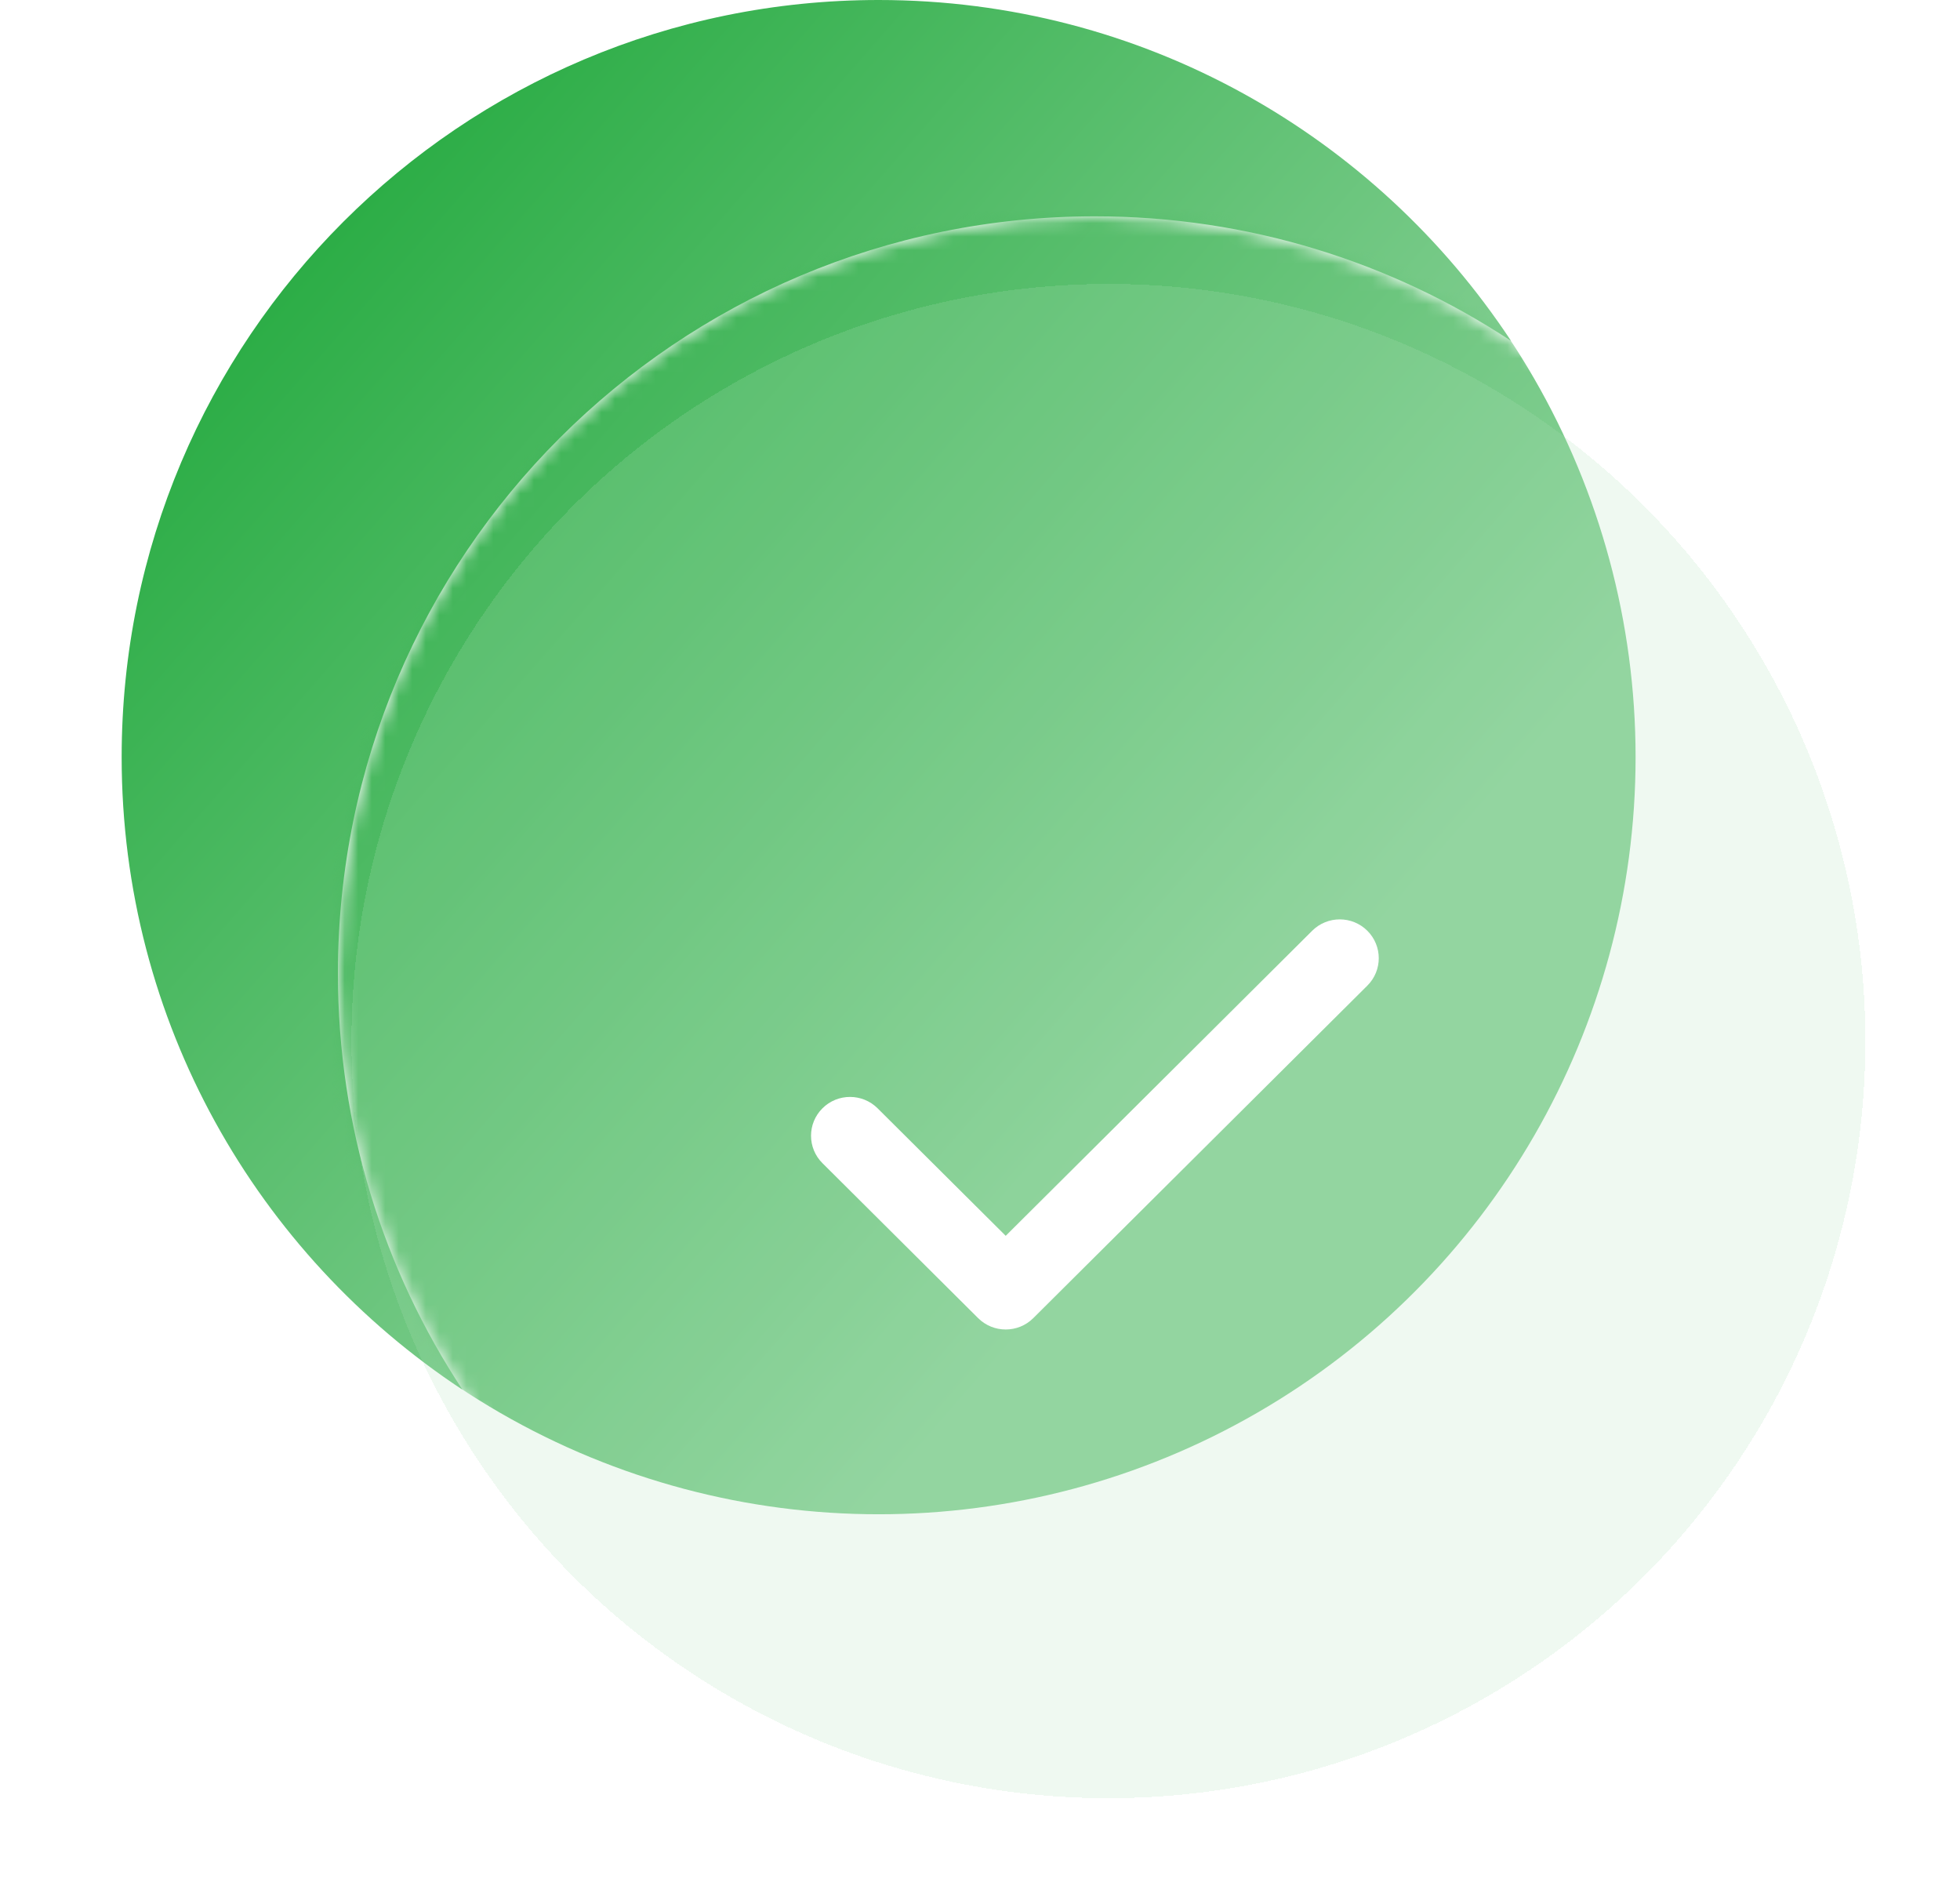<svg width="145" height="140" viewBox="0 0 145 140" fill="none" xmlns="http://www.w3.org/2000/svg">
<path fill-rule="evenodd" clip-rule="evenodd" d="M111.786 25.214C102.953 19.39 92.372 16 81 16C50.072 16 25 41.072 25 72C25 83.372 28.39 93.953 34.214 102.786C19.024 92.77 9 75.556 9 56C9 25.072 34.072 0 65 0C84.556 0 101.77 10.024 111.786 25.214Z" fill="url(#paint0_linear_8347_28)"/>
<mask id="mask0_8347_28" style="mask-type:alpha" maskUnits="userSpaceOnUse" x="25" y="16" width="112" height="112">
<circle cx="81" cy="72" r="56" fill="#E6F1FF"/>
</mask>
<g mask="url(#mask0_8347_28)">
<g filter="url(#filter0_f_8347_28)">
<circle cx="65" cy="56" r="56" fill="url(#paint1_linear_8347_28)"/>
</g>
</g>
<g filter="url(#filter1_di_8347_28)">
<circle cx="81" cy="72" r="56" fill="#B2E1BB" fill-opacity="0.2" shape-rendering="crispEdges"/>
</g>
<g filter="url(#filter2_dd_8347_28)">
<path fill-rule="evenodd" clip-rule="evenodd" d="M72.362 89.493C72.362 89.493 72.363 89.494 72.362 89.493L60.845 78.032C59.718 76.912 59.718 75.094 60.845 73.973C61.971 72.852 63.797 72.852 64.924 73.973L74.402 83.405L97.076 60.841C98.203 59.72 100.029 59.72 101.155 60.841C102.282 61.962 102.282 63.779 101.155 64.9L76.441 89.493C75.315 90.614 73.489 90.613 72.362 89.493Z" fill="white"/>
</g>
<defs>
<filter id="filter0_f_8347_28" x="-11" y="-20" width="152" height="152" filterUnits="userSpaceOnUse" color-interpolation-filters="sRGB">
<feFlood flood-opacity="0" result="BackgroundImageFix"/>
<feBlend mode="normal" in="SourceGraphic" in2="BackgroundImageFix" result="shape"/>
<feGaussianBlur stdDeviation="10" result="effect1_foregroundBlur_8347_28"/>
</filter>
<filter id="filter1_di_8347_28" x="17" y="12" width="128" height="128" filterUnits="userSpaceOnUse" color-interpolation-filters="sRGB">
<feFlood flood-opacity="0" result="BackgroundImageFix"/>
<feColorMatrix in="SourceAlpha" type="matrix" values="0 0 0 0 0 0 0 0 0 0 0 0 0 0 0 0 0 0 127 0" result="hardAlpha"/>
<feOffset dy="4"/>
<feGaussianBlur stdDeviation="4"/>
<feComposite in2="hardAlpha" operator="out"/>
<feColorMatrix type="matrix" values="0 0 0 0 0.02 0 0 0 0 0.62 0 0 0 0 0.141 0 0 0 0.3 0"/>
<feBlend mode="multiply" in2="BackgroundImageFix" result="effect1_dropShadow_8347_28"/>
<feBlend mode="normal" in="SourceGraphic" in2="effect1_dropShadow_8347_28" result="shape"/>
<feColorMatrix in="SourceAlpha" type="matrix" values="0 0 0 0 0 0 0 0 0 0 0 0 0 0 0 0 0 0 127 0" result="hardAlpha"/>
<feOffset dx="1" dy="1"/>
<feGaussianBlur stdDeviation="0.5"/>
<feComposite in2="hardAlpha" operator="arithmetic" k2="-1" k3="1"/>
<feColorMatrix type="matrix" values="0 0 0 0 1 0 0 0 0 1 0 0 0 0 1 0 0 0 0.25 0"/>
<feBlend mode="normal" in2="shape" result="effect2_innerShadow_8347_28"/>
</filter>
<filter id="filter2_dd_8347_28" x="23" y="20" width="116" height="116" filterUnits="userSpaceOnUse" color-interpolation-filters="sRGB">
<feFlood flood-opacity="0" result="BackgroundImageFix"/>
<feColorMatrix in="SourceAlpha" type="matrix" values="0 0 0 0 0 0 0 0 0 0 0 0 0 0 0 0 0 0 127 0" result="hardAlpha"/>
<feOffset dy="4"/>
<feGaussianBlur stdDeviation="15"/>
<feColorMatrix type="matrix" values="0 0 0 0 0.698 0 0 0 0 0.882 0 0 0 0 0.733 0 0 0 1 0"/>
<feBlend mode="multiply" in2="BackgroundImageFix" result="effect1_dropShadow_8347_28"/>
<feColorMatrix in="SourceAlpha" type="matrix" values="0 0 0 0 0 0 0 0 0 0 0 0 0 0 0 0 0 0 127 0" result="hardAlpha"/>
<feOffset dy="4"/>
<feGaussianBlur stdDeviation="8"/>
<feColorMatrix type="matrix" values="0 0 0 0 0.259 0 0 0 0 0.259 0 0 0 0 0.259 0 0 0 0.2 0"/>
<feBlend mode="multiply" in2="effect1_dropShadow_8347_28" result="effect2_dropShadow_8347_28"/>
<feBlend mode="normal" in="SourceGraphic" in2="effect2_dropShadow_8347_28" result="shape"/>
</filter>
<linearGradient id="paint0_linear_8347_28" x1="-16.865" y1="13.032" x2="70.924" y2="89.885" gradientUnits="userSpaceOnUse">
<stop stop-color="#059E24"/>
<stop offset="0" stop-color="#059E24"/>
<stop offset="1" stop-color="#8CD29A"/>
</linearGradient>
<linearGradient id="paint1_linear_8347_28" x1="-19.183" y1="14.2" x2="76.475" y2="97.943" gradientUnits="userSpaceOnUse">
<stop stop-color="#059E24"/>
<stop offset="0" stop-color="#059E24"/>
<stop offset="1" stop-color="#8CD29A"/>
</linearGradient>
</defs>
</svg>
